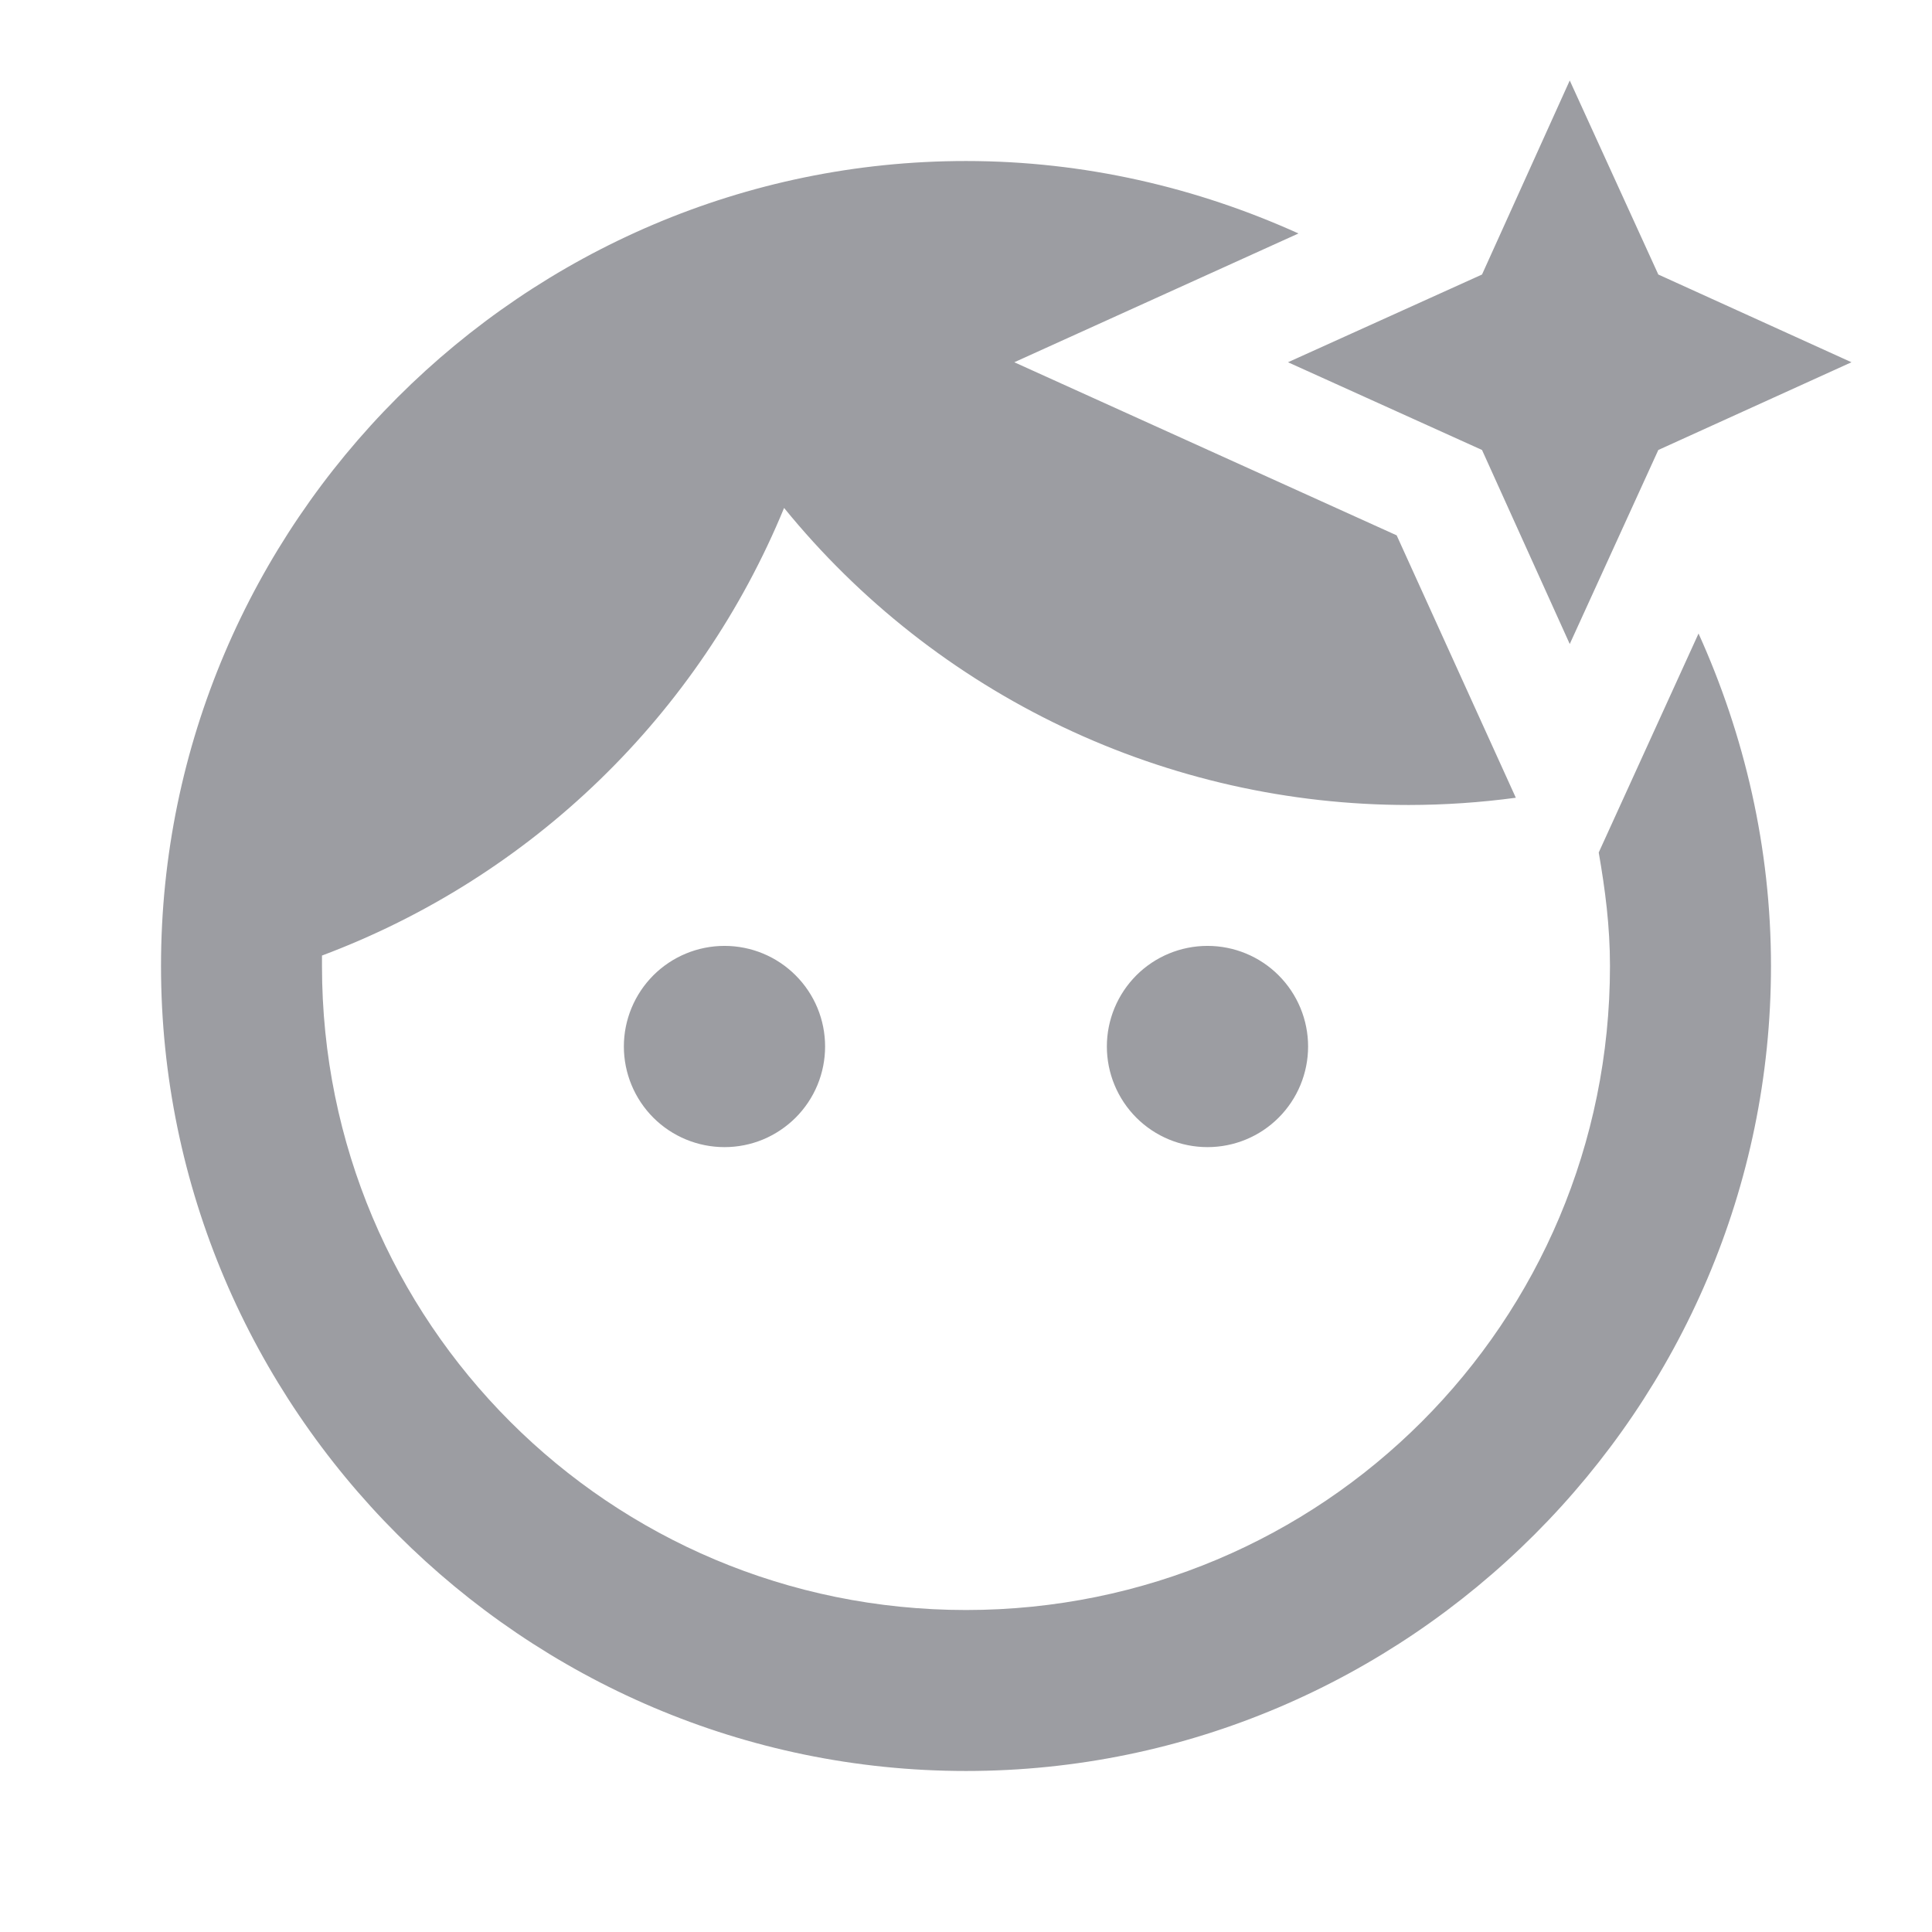 <svg width="44" height="44" viewBox="0 0 44 44" fill="none" xmlns="http://www.w3.org/2000/svg">
<path d="M33.752 6.252L29.333 8.25L33.752 10.248L35.75 14.667L37.767 10.248L42.166 8.25L37.767 6.252L35.75 1.833M22 3.667C11.916 3.667 3.667 11.917 3.667 22C3.667 32.083 11.916 40.333 22 40.333C32.083 40.333 40.333 32.083 40.333 22C40.333 19.305 39.728 16.738 38.683 14.428L36.41 19.415C36.556 20.258 36.666 21.083 36.666 22C36.666 30.122 30.122 36.667 22 36.667C13.878 36.667 7.333 30.122 7.333 22C7.333 21.927 7.333 21.835 7.333 21.762C9.694 20.877 11.847 19.516 13.657 17.762C15.468 16.008 16.898 13.899 17.857 11.568C19.576 13.682 21.745 15.386 24.206 16.557C26.667 17.727 29.358 18.334 32.083 18.333C32.899 18.332 33.713 18.277 34.522 18.168L31.808 12.192L23.1 8.25L29.572 5.317C27.262 4.272 24.695 3.667 22 3.667ZM16.5 21.542C15.892 21.542 15.309 21.783 14.879 22.213C14.45 22.643 14.208 23.226 14.208 23.833C14.208 24.441 14.45 25.024 14.879 25.454C15.309 25.884 15.892 26.125 16.5 26.125C16.801 26.125 17.099 26.066 17.377 25.951C17.655 25.835 17.907 25.666 18.12 25.454C18.333 25.241 18.502 24.988 18.617 24.71C18.732 24.432 18.791 24.134 18.791 23.833C18.791 23.532 18.732 23.234 18.617 22.956C18.502 22.678 18.333 22.426 18.12 22.213C17.907 22 17.655 21.831 17.377 21.716C17.099 21.601 16.801 21.542 16.5 21.542ZM27.5 21.542C26.892 21.542 26.309 21.783 25.879 22.213C25.45 22.643 25.208 23.226 25.208 23.833C25.208 24.441 25.45 25.024 25.879 25.454C26.309 25.884 26.892 26.125 27.5 26.125C28.108 26.125 28.691 25.884 29.12 25.454C29.55 25.024 29.791 24.441 29.791 23.833C29.791 23.226 29.55 22.643 29.12 22.213C28.691 21.783 28.108 21.542 27.5 21.542Z" fill="#9C9DA2"/>
</svg>
